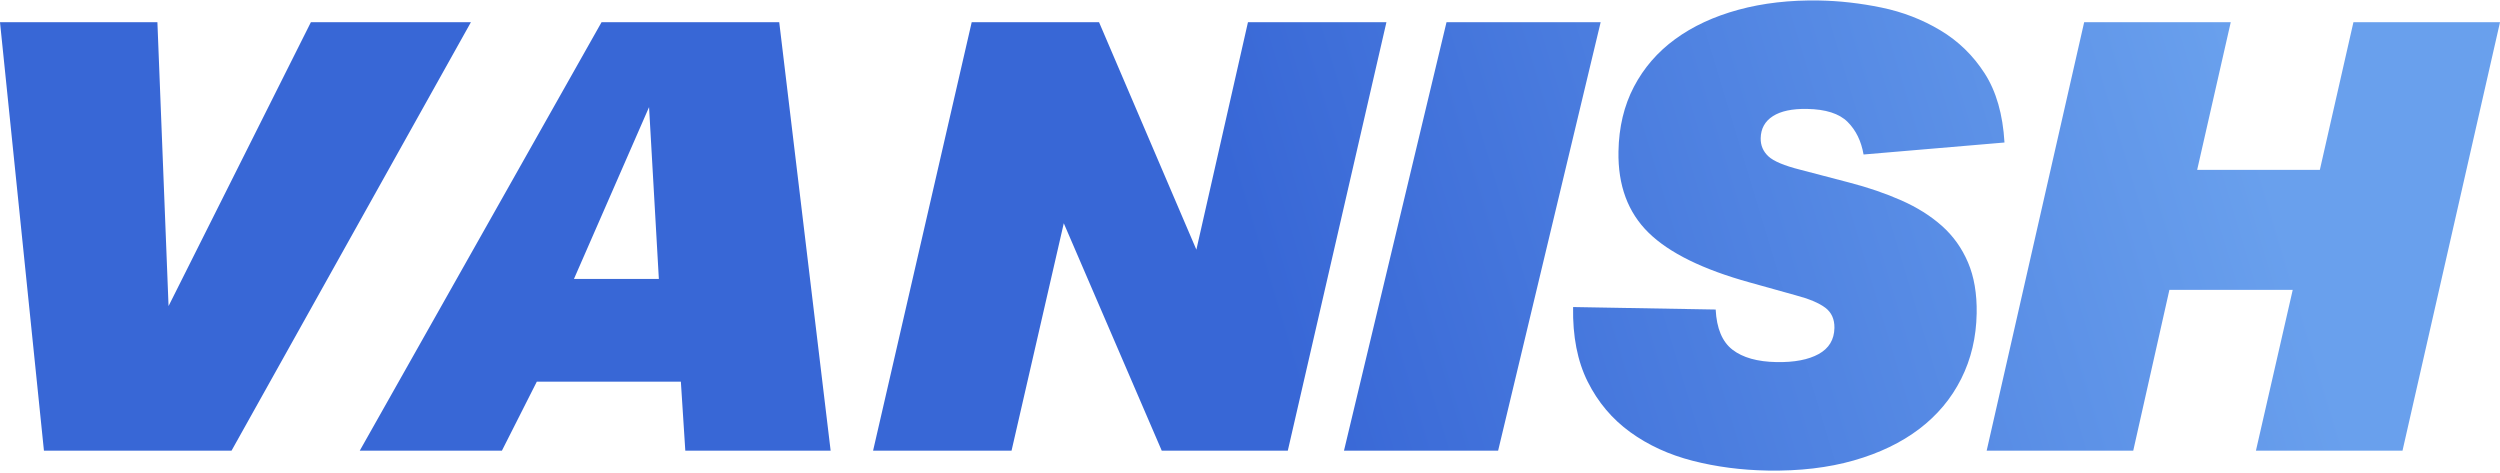 <?xml version="1.0" encoding="UTF-8"?>
<svg width="1237px" height="234px" viewBox="0 0 1237 234" version="1.1" xmlns="http://www.w3.org/2000/svg" xmlns:xlink="http://www.w3.org/1999/xlink">
    <title>VANISH 2</title>
    <defs>
        <linearGradient x1="91.086%" y1="49.449%" x2="50%" y2="51.769%" id="linearGradient-1">
            <stop stop-color="#69A0ED" offset="0%"></stop>
            <stop stop-color="#3867D6" offset="100%"></stop>
        </linearGradient>
    </defs>
    <g id="Page-1" stroke="none" stroke-width="1" fill="none" fill-rule="evenodd">
        <g id="VANISH-2" transform="translate(0, 0.219)" fill="url(#linearGradient-1)" fill-rule="nonzero">
            <path d="M77.883,10.781 L83.4,151.224 L153.819,10.781 L233,10.781 L114.553,222.781 L21.742,222.781 L0,10.781 L77.883,10.781 Z M248.34,222.781 L265.611,188.635 L336.892,188.635 L339.09,222.781 L411,222.781 L385.565,10.781 L297.64,10.781 L178,222.781 L248.34,222.781 Z M326,137.781 L284,137.781 L321.154,52.781 L326,137.781 Z M500.509,222.781 L526.361,110.249 L574.835,222.781 L637.204,222.781 L686,10.781 L617.491,10.781 L591.962,123.313 L543.812,10.781 L480.796,10.781 L432,222.781 L500.509,222.781 Z M741.267,222.781 L792,10.781 L715.733,10.781 L665,222.781 L741.267,222.781 Z M874.62,232.618 C890.368,232.892 904.575,231.224 917.24,227.613 C929.905,224.002 940.708,218.805 949.648,212.022 C958.588,205.239 965.506,196.97 970.402,187.216 C975.298,177.462 977.849,166.684 978.055,154.88 C978.225,145.148 976.797,136.733 973.77,129.638 C970.743,122.542 966.438,116.511 960.853,111.546 C955.269,106.581 948.569,102.373 940.753,98.922 C932.937,95.471 924.324,92.525 914.915,90.082 L914.915,90.082 L890.766,83.757 C882.82,81.754 877.555,79.539 874.972,77.111 C872.389,74.684 871.128,71.71 871.189,68.19 C871.272,63.427 873.279,59.785 877.209,57.265 C881.138,54.744 886.778,53.548 894.127,53.676 C903.365,53.837 910.049,55.974 914.178,60.085 C918.307,64.196 920.944,69.576 922.088,76.225 L922.088,76.225 L991.819,70.296 C991.011,56.403 987.744,45.005 982.019,36.101 C976.293,27.198 968.961,20.079 960.023,14.744 C951.084,9.41 941.383,5.667 930.919,3.517 C920.454,1.366 910.183,0.203 900.104,0.027 C885.616,-0.226 872.304,1.302 860.169,4.612 C848.035,7.922 837.606,12.763 828.883,19.136 C820.16,25.508 813.354,33.364 808.466,42.704 C803.577,52.044 801.027,62.719 800.818,74.73 C800.525,91.503 805.49,104.899 815.712,114.916 C825.934,124.934 842.646,133.149 865.848,139.561 L865.848,139.561 L888.422,145.859 C895.112,147.633 900.012,149.686 903.122,152.019 C906.232,154.352 907.749,157.692 907.673,162.041 C907.572,167.839 904.976,172.144 899.886,174.955 C894.796,177.766 887.842,179.095 879.023,178.941 C869.574,178.776 862.311,176.733 857.234,172.812 C852.156,168.892 849.384,162.266 848.916,152.937 L848.916,152.937 L778.366,151.705 C778.112,166.201 780.523,178.516 785.597,188.651 C790.671,198.786 797.667,207.09 806.586,213.564 C815.505,220.038 825.819,224.775 837.528,227.776 C849.238,230.776 861.602,232.39 874.62,232.618 Z M1055.526,222.781 L1073.418,143.207 L1134.442,143.207 L1116.23,222.781 L1188.756,222.781 L1237,10.781 L1164.474,10.781 L1147.86,83.823 L1087.156,83.823 L1103.77,10.781 L1031.244,10.781 L983,222.781 L1055.526,222.781 Z" id="VANISH"></path>
        </g>
    </g>
</svg>